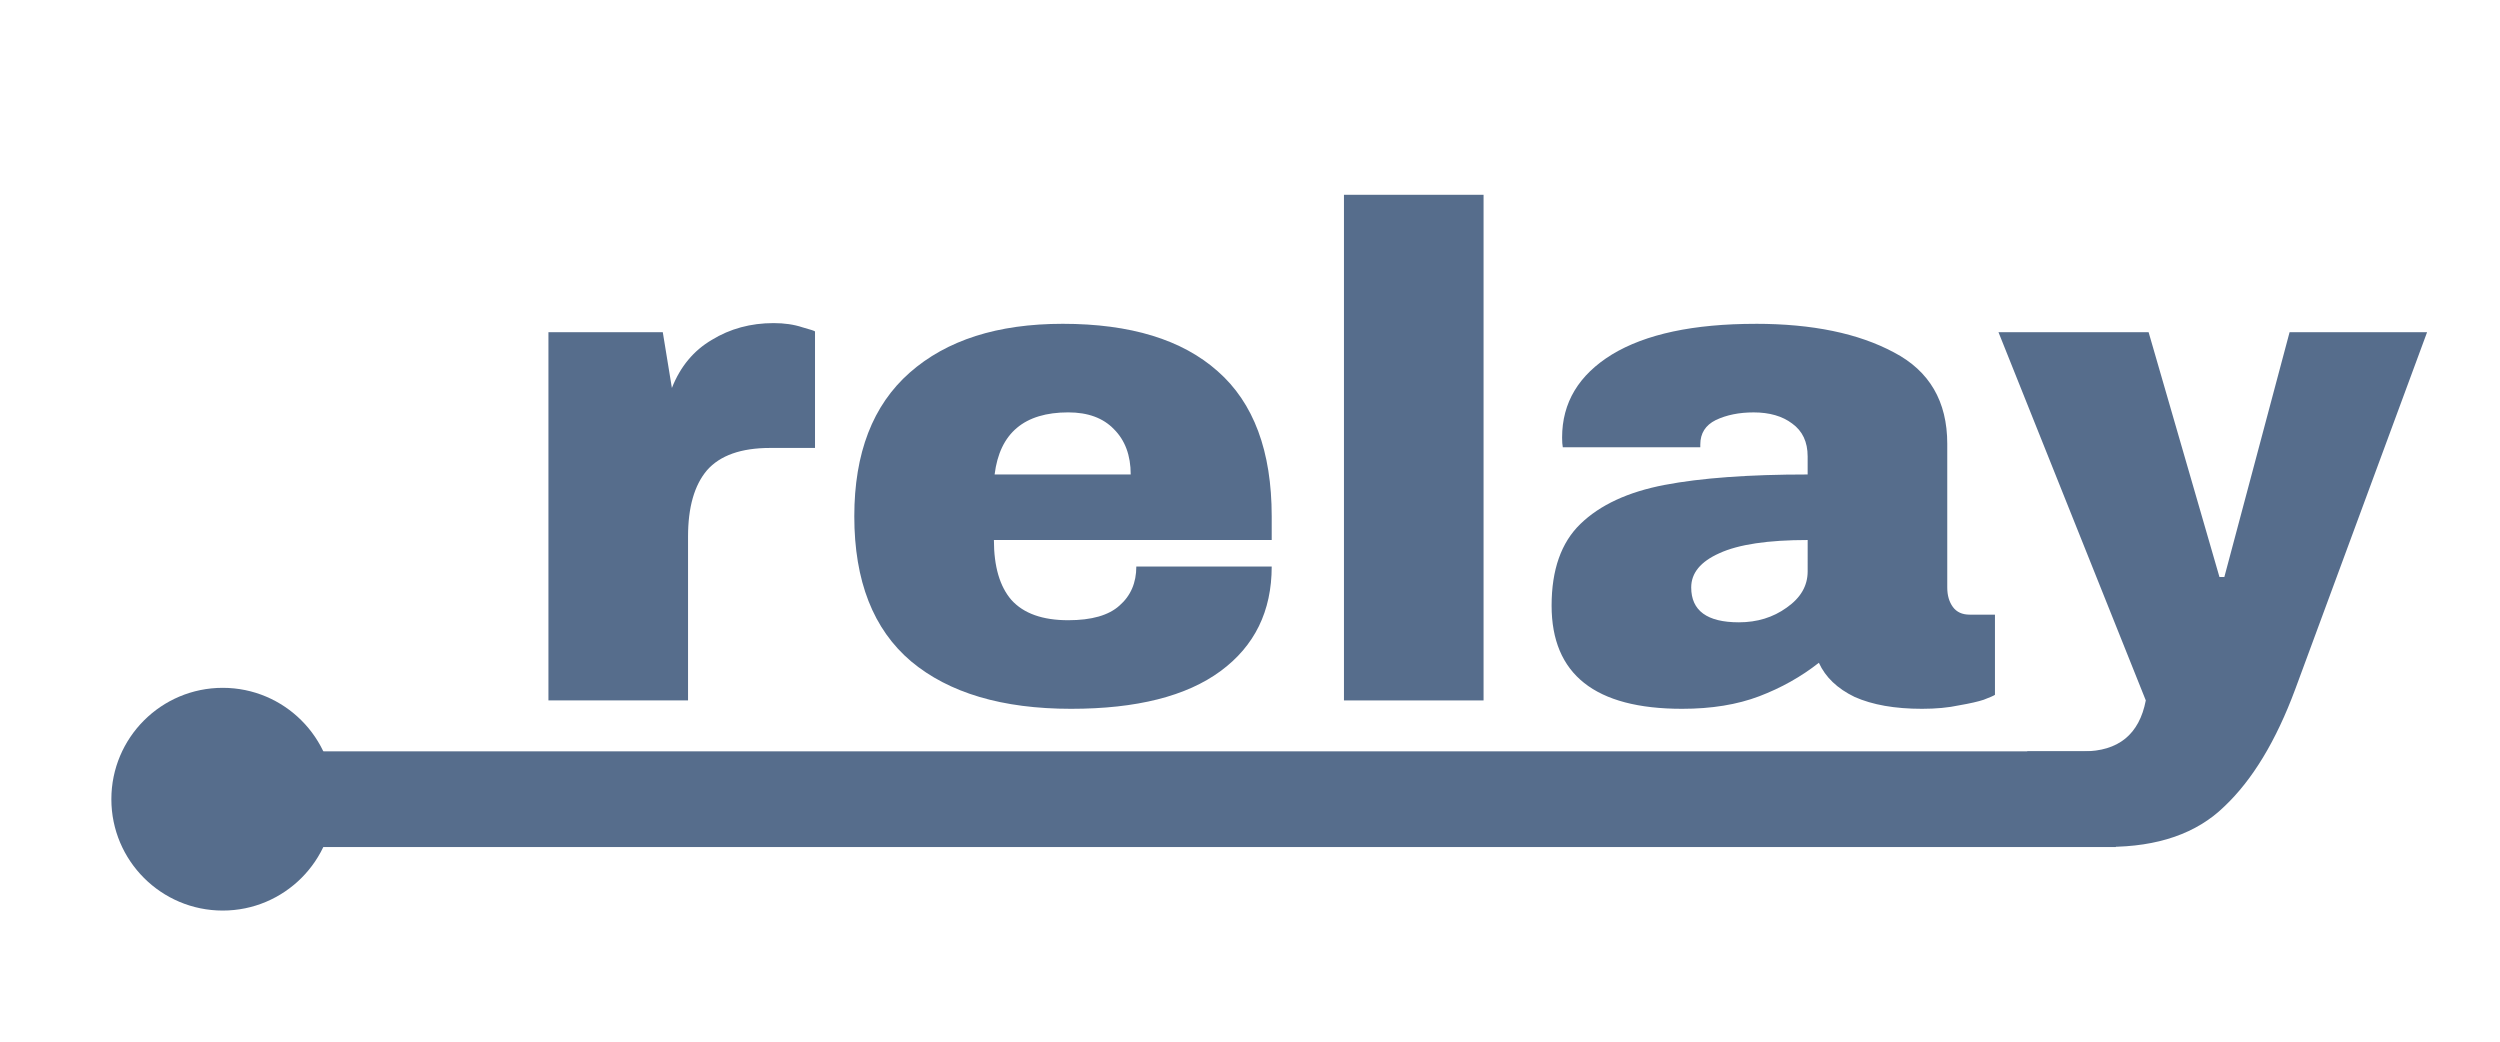<?xml version="1.0" encoding="UTF-8" standalone="no"?>
<!-- Created with Inkscape (http://www.inkscape.org/) -->

<svg
   width="240mm"
   height="100mm"
   viewBox="0 0 240 100"
   version="1.1"
   id="svg8"
   inkscape:version="1.2.1 (9c6d41e410, 2022-07-14)"
   sodipodi:docname="relayLogo.svg"
   inkscape:export-filename="relayLogo.png"
   inkscape:export-xdpi="96"
   inkscape:export-ydpi="96"
   xmlns:inkscape="http://www.inkscape.org/namespaces/inkscape"
   xmlns:sodipodi="http://sodipodi.sourceforge.net/DTD/sodipodi-0.dtd"
   xmlns="http://www.w3.org/2000/svg"
   xmlns:svg="http://www.w3.org/2000/svg"
   xmlns:rdf="http://www.w3.org/1999/02/22-rdf-syntax-ns#"
   xmlns:cc="http://creativecommons.org/ns#"
   xmlns:dc="http://purl.org/dc/elements/1.1/">
  <defs
     id="defs2">
    <rect
       x="-35.714"
       y="-250"
       width="732.857"
       height="177.143"
       id="rect240" />
  </defs>
  <sodipodi:namedview
     id="base"
     pagecolor="#ffffff"
     bordercolor="#666666"
     borderopacity="1.0"
     inkscape:pageopacity="0.0"
     inkscape:pageshadow="2"
     inkscape:zoom="0.98994949"
     inkscape:cx="270.21581"
     inkscape:cy="167.18025"
     inkscape:document-units="mm"
     inkscape:current-layer="layer1"
     showgrid="false"
     inkscape:window-width="2398"
     inkscape:window-height="1341"
     inkscape:window-x="533"
     inkscape:window-y="255"
     inkscape:window-maximized="0"
     inkscape:showpageshadow="2"
     inkscape:pagecheckerboard="0"
     inkscape:deskcolor="#d1d1d1" />
  <g
     inkscape:label="Layer 1"
     inkscape:groupmode="layer"
     id="layer1"
     transform="translate(0,-197)">
    <g
       id="g2636">
      <path
         d="m 74.268,228.018 q 1.549,0 2.761,0.402 1.212,0.335 1.212,0.402 v 11.181 h -4.31 q -4.175,0 -6.061,2.143 -1.818,2.143 -1.818,6.361 V 264.241 H 52.65 v -35.352 h 10.977 l 0.875,5.356 q 1.212,-3.08 3.839,-4.62 2.626,-1.607 5.926,-1.607 z"
         style="font-size:50.467px;font-family:'Archivo Black';-inkscape-font-specification:'Archivo Black, ';font-variation-settings:'wght' 700;text-align:center;text-anchor:middle;white-space:pre;fill:#566d8c;fill-opacity:1;stroke:none;stroke-width:2.66;stroke-opacity:0.961"
         id="path956" />
      <path
         d="m 102.015,228.085 q 9.765,0 14.883,4.553 5.186,4.553 5.186,13.927 v 2.276 H 95.415 q 0,3.816 1.684,5.758 1.751,1.942 5.455,1.942 3.367,0 4.916,-1.406 1.616,-1.406 1.616,-3.749 h 12.998 q 0,6.428 -4.916,10.043 -4.916,3.616 -14.345,3.616 -9.9,0 -15.355,-4.553 -5.455,-4.62 -5.455,-13.927 0,-9.106 5.32,-13.793 5.32,-4.687 14.681,-4.687 z m 0.539,8.503 q -6.33,0 -7.071,5.959 h 13.065 q 0,-2.745 -1.616,-4.352 -1.549,-1.607 -4.377,-1.607 z"
         style="font-size:50.467px;font-family:'Archivo Black';-inkscape-font-specification:'Archivo Black, ';font-variation-settings:'wght' 700;text-align:center;text-anchor:middle;white-space:pre;fill:#566d8c;fill-opacity:1;stroke:none;stroke-width:2.66;stroke-opacity:0.961"
         id="path958" />
      <path
         d="m 129.02,264.241 v -48.542 h 13.402 v 48.542 z"
         style="font-size:50.467px;font-family:'Archivo Black';-inkscape-font-specification:'Archivo Black, ';font-variation-settings:'wght' 700;text-align:center;text-anchor:middle;white-space:pre;fill:#566d8c;fill-opacity:1;stroke:none;stroke-width:2.66;stroke-opacity:0.961"
         id="path960" />
      <path
         d="m 168.552,228.085 q 8.149,0 13.267,2.745 5.118,2.678 5.118,8.771 v 13.793 q 0,1.138 0.539,1.875 0.539,0.737 1.616,0.737 h 2.424 v 7.7 q -0.202,0.134 -1.078,0.469 -0.808,0.268 -2.357,0.536 -1.549,0.335 -3.569,0.335 -3.906,0 -6.465,-1.138 -2.492,-1.205 -3.435,-3.281 -2.559,2.009 -5.724,3.214 -3.165,1.205 -7.408,1.205 -12.526,0 -12.526,-9.909 0,-5.156 2.761,-7.834 2.829,-2.745 8.081,-3.749 5.253,-1.004 13.738,-1.004 v -1.741 q 0,-2.076 -1.482,-3.147 -1.414,-1.071 -3.704,-1.071 -2.088,0 -3.637,0.737 -1.482,0.737 -1.482,2.343 v 0.268 h -13.2 q -0.067,-0.335 -0.067,-0.937 0,-5.022 4.782,-7.968 4.849,-2.946 13.806,-2.946 z m 4.984,20.756 q -5.724,0 -8.486,1.272 -2.694,1.205 -2.694,3.281 0,3.348 4.579,3.348 2.626,0 4.58,-1.406 2.02,-1.406 2.02,-3.482 z"
         style="font-size:50.467px;font-family:'Archivo Black';-inkscape-font-specification:'Archivo Black, ';font-variation-settings:'wght' 700;text-align:center;text-anchor:middle;white-space:pre;fill:#566d8c;fill-opacity:1;stroke:none;stroke-width:2.66;stroke-opacity:0.961"
         id="path962" />
      <path
         d="m 220.341,263.17 q -2.761,7.432 -6.802,11.248 -3.973,3.883 -11.179,3.883 -4.377,0 -7.745,-1.205 v -7.968 h 5.388 q 5.051,0 5.994,-4.888 L 191.853,228.889 h 14.412 l 6.802,23.501 h 0.471 l 6.263,-23.501 h 13.2 z"
         style="font-size:50.467px;font-family:'Archivo Black';-inkscape-font-specification:'Archivo Black, ';font-variation-settings:'wght' 700;text-align:center;text-anchor:middle;white-space:pre;fill:#566d8c;fill-opacity:1;stroke:none;stroke-width:2.66;stroke-opacity:0.961"
         id="path964" />
      <rect
         style="font-size:50.467px;font-family:Gotham;-inkscape-font-specification:'Gotham, @wght=700';font-variation-settings:'wght' 700;text-align:center;text-anchor:middle;white-space:pre;fill:#566d8c;fill-opacity:1;stroke:none;stroke-width:0.479;stroke-opacity:0.961"
         id="rect1115"
         width="181.643"
         height="9.187"
         x="21.482"
         y="269.129" />
      <circle
         style="fill:#566d8c;fill-opacity:1;stroke:none;stroke-width:0.45;stroke-opacity:0.961"
         id="path2621"
         cx="21.382"
         cy="273.723"
         r="10.691" />
    </g>
  </g>
</svg>
